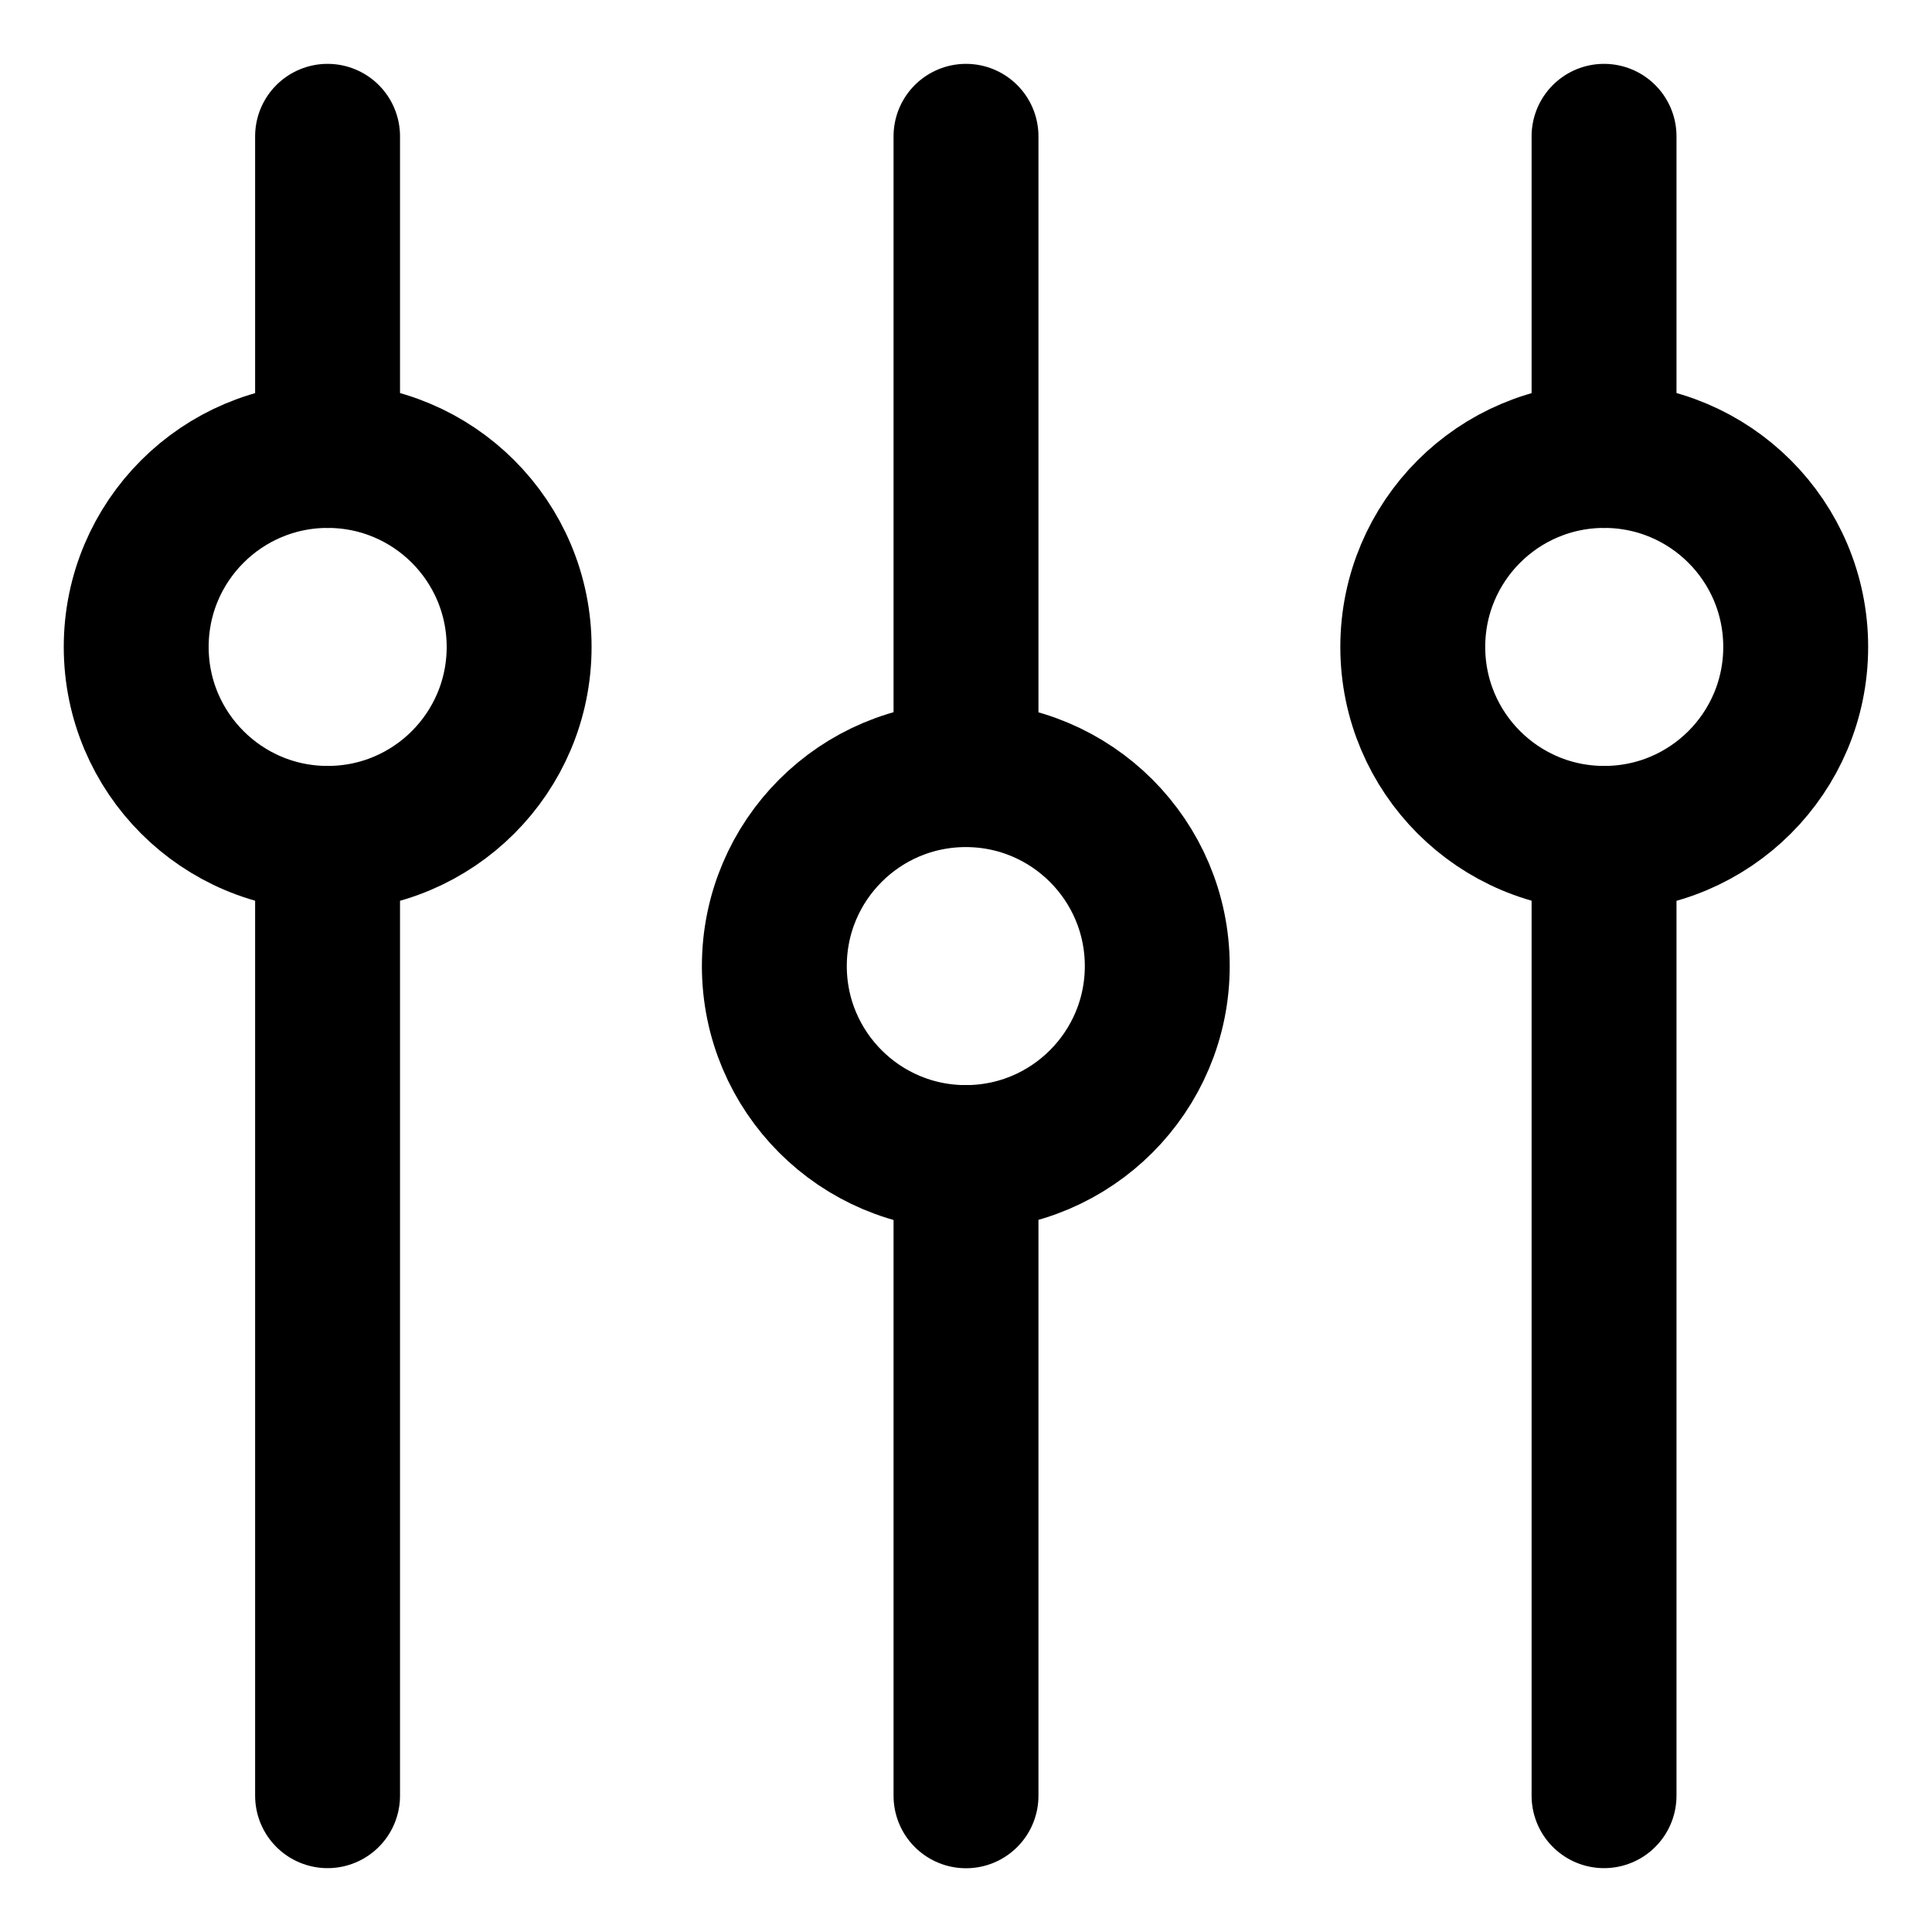<svg width="20" height="20" viewBox="0 0 20 20" fill="none" xmlns="http://www.w3.org/2000/svg">
<g id="vertical-slider-2-39" clip-path="url(#clip0_47_147364)">
<g id="vertical-slider-2--adjustment-adjust-controls-fader-vertical-settings-slider">
<path id="Vector" d="M3.392 8.679C4.487 8.679 5.374 7.792 5.374 6.697C5.374 5.602 4.487 4.715 3.392 4.715C2.298 4.715 1.41 5.602 1.41 6.697C1.41 7.792 2.298 8.679 3.392 8.679Z" stroke="black" stroke-width="1.5" stroke-linecap="round" stroke-linejoin="round"/>
<path id="Vector_2" d="M3.391 8.679V18.589" stroke="black" stroke-width="1.5" stroke-linecap="round" stroke-linejoin="round"/>
<path id="Vector_3" d="M3.391 1.411V4.715" stroke="black" stroke-width="1.5" stroke-linecap="round" stroke-linejoin="round"/>
<path id="Vector_4" d="M16.607 8.679C17.702 8.679 18.589 7.792 18.589 6.697C18.589 5.602 17.702 4.715 16.607 4.715C15.512 4.715 14.625 5.602 14.625 6.697C14.625 7.792 15.512 8.679 16.607 8.679Z" stroke="black" stroke-width="1.5" stroke-linecap="round" stroke-linejoin="round"/>
<path id="Vector_5" d="M16.605 4.715V1.411" stroke="black" stroke-width="1.5" stroke-linecap="round" stroke-linejoin="round"/>
<path id="Vector_6" d="M16.605 18.589V8.679" stroke="black" stroke-width="1.5" stroke-linecap="round" stroke-linejoin="round"/>
<path id="Vector_7" d="M9.998 11.983C11.092 11.983 11.98 11.095 11.98 10.001C11.98 8.906 11.092 8.019 9.998 8.019C8.903 8.019 8.016 8.906 8.016 10.001C8.016 11.095 8.903 11.983 9.998 11.983Z" stroke="black" stroke-width="1.5" stroke-linecap="round" stroke-linejoin="round"/>
<path id="Vector_8" d="M10 1.411V8.018" stroke="black" stroke-width="1.5" stroke-linecap="round" stroke-linejoin="round"/>
<path id="Vector_9" d="M10 11.982V18.59" stroke="black" stroke-width="1.5" stroke-linecap="round" stroke-linejoin="round"/>
</g>
</g>
<defs>
<clipPath id="clip0_47_147364">
<rect width="20" height="20" fill="white"/>
</clipPath>
</defs>
</svg>
